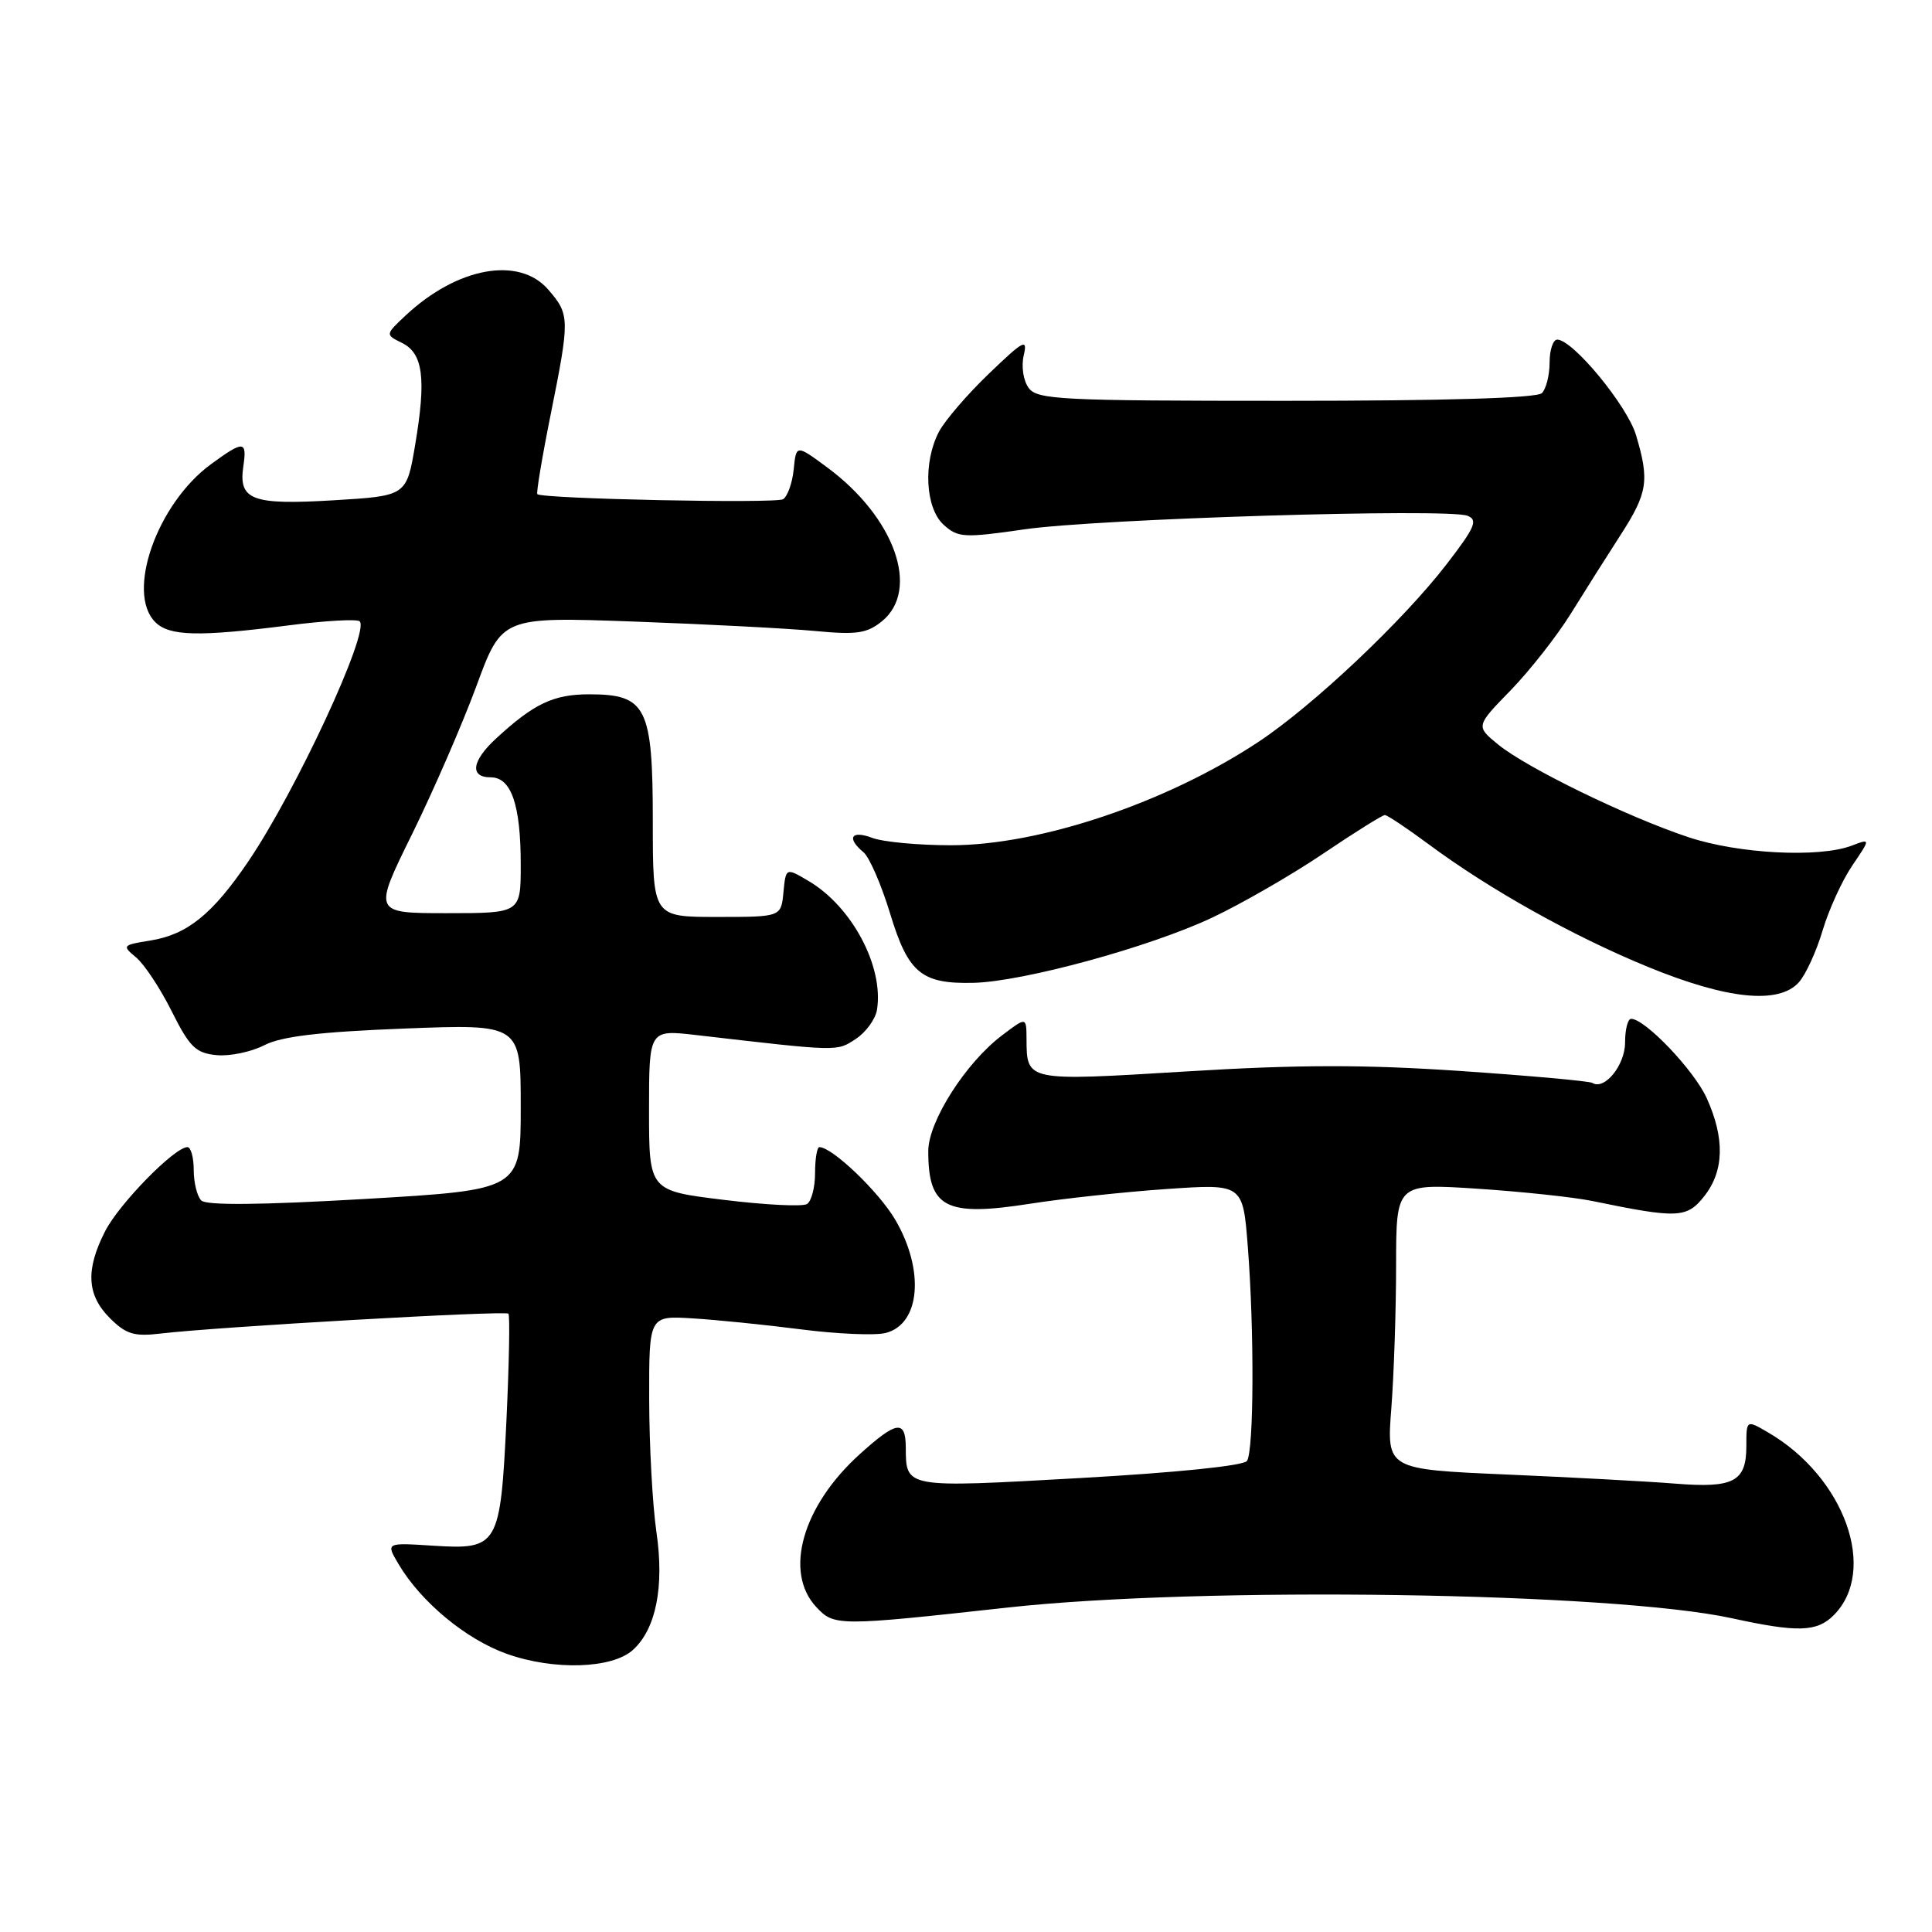 <?xml version="1.0" encoding="UTF-8" standalone="no"?>
<!DOCTYPE svg PUBLIC "-//W3C//DTD SVG 1.1//EN" "http://www.w3.org/Graphics/SVG/1.1/DTD/svg11.dtd" >
<svg xmlns="http://www.w3.org/2000/svg" xmlns:xlink="http://www.w3.org/1999/xlink" version="1.1" viewBox="0 0 256 256">
 <g >
 <path fill="currentColor"
d=" M 83.86 218.63 C 86.92 215.86 88.04 210.27 86.98 203.00 C 86.46 199.43 86.03 191.51 86.02 185.42 C 86.00 174.34 86.00 174.34 91.75 174.69 C 94.91 174.88 101.40 175.54 106.16 176.15 C 110.92 176.76 115.95 176.98 117.34 176.63 C 121.95 175.47 122.55 168.32 118.62 161.61 C 116.44 157.90 110.27 152.00 108.57 152.00 C 108.26 152.00 108.00 153.55 108.00 155.44 C 108.00 157.33 107.52 159.18 106.93 159.54 C 106.34 159.91 101.39 159.66 95.93 158.99 C 86.00 157.78 86.00 157.78 86.00 147.10 C 86.00 136.43 86.00 136.43 92.25 137.15 C 111.25 139.35 110.84 139.34 113.39 137.67 C 114.74 136.78 116.02 135.03 116.21 133.77 C 117.11 128.06 112.88 120.11 107.13 116.73 C 104.13 114.96 104.13 114.96 103.81 118.23 C 103.50 121.50 103.50 121.50 95.00 121.50 C 86.50 121.50 86.50 121.50 86.50 108.86 C 86.50 93.67 85.66 92.00 78.07 92.00 C 73.35 92.00 70.75 93.23 65.75 97.84 C 62.50 100.83 62.20 103.00 65.02 103.00 C 67.75 103.00 69.00 106.64 69.00 114.57 C 69.00 121.00 69.00 121.00 59.22 121.00 C 49.44 121.00 49.44 121.00 54.60 110.53 C 57.43 104.78 61.27 95.94 63.13 90.90 C 66.50 81.73 66.50 81.73 84.00 82.36 C 93.62 82.71 104.42 83.27 108.00 83.61 C 113.49 84.13 114.86 83.94 116.85 82.33 C 121.98 78.16 118.56 68.54 109.59 61.92 C 105.50 58.90 105.50 58.90 105.17 62.19 C 104.99 64.00 104.35 65.78 103.76 66.15 C 102.80 66.74 71.96 66.11 71.20 65.48 C 71.04 65.35 71.82 60.63 72.95 55.01 C 75.52 42.20 75.51 41.70 72.66 38.39 C 68.81 33.91 60.61 35.39 53.77 41.78 C 51.04 44.34 51.04 44.34 53.27 45.44 C 56.07 46.83 56.49 50.15 55.01 58.95 C 53.87 65.71 53.87 65.71 44.21 66.29 C 33.38 66.94 31.59 66.26 32.24 61.81 C 32.75 58.36 32.30 58.33 27.94 61.52 C 20.81 66.75 16.66 78.52 20.57 82.43 C 22.44 84.30 26.31 84.39 38.21 82.87 C 43.08 82.24 47.33 82.00 47.66 82.33 C 49.03 83.69 39.21 104.85 32.89 114.16 C 28.14 121.16 24.80 123.85 19.89 124.63 C 16.21 125.22 16.15 125.30 18.04 126.87 C 19.12 127.77 21.24 130.97 22.75 134.00 C 25.13 138.75 25.93 139.54 28.69 139.81 C 30.44 139.98 33.27 139.39 34.99 138.51 C 37.26 137.33 42.26 136.73 53.55 136.29 C 69.00 135.69 69.00 135.69 69.00 146.68 C 69.00 157.66 69.00 157.66 48.33 158.87 C 34.54 159.67 27.34 159.74 26.67 159.07 C 26.12 158.52 25.67 156.70 25.67 155.03 C 25.67 153.37 25.29 152.00 24.84 152.00 C 23.13 152.00 15.79 159.50 13.93 163.14 C 11.32 168.26 11.50 171.59 14.55 174.65 C 16.71 176.80 17.76 177.12 21.30 176.70 C 28.83 175.81 66.96 173.63 67.37 174.07 C 67.58 174.31 67.46 180.63 67.11 188.12 C 66.30 204.90 66.03 205.36 57.36 204.81 C 51.13 204.41 51.13 204.41 52.79 207.22 C 55.77 212.27 61.74 217.22 67.17 219.15 C 73.40 221.36 81.10 221.12 83.86 218.63 Z  M 242.97 214.03 C 248.87 208.13 244.43 195.72 234.29 189.81 C 231.40 188.12 231.40 188.12 231.40 191.63 C 231.40 196.32 229.72 197.21 222.00 196.59 C 218.43 196.30 208.35 195.76 199.61 195.38 C 183.73 194.69 183.73 194.69 184.36 186.59 C 184.70 182.14 184.99 173.62 184.99 167.65 C 185.00 156.81 185.00 156.81 195.75 157.51 C 201.66 157.90 208.53 158.63 211.00 159.14 C 222.34 161.48 223.52 161.43 225.84 158.48 C 228.46 155.14 228.56 150.83 226.14 145.49 C 224.45 141.79 217.98 135.00 216.13 135.00 C 215.69 135.00 215.33 136.41 215.33 138.14 C 215.33 141.14 212.61 144.50 210.99 143.49 C 210.59 143.25 202.72 142.54 193.49 141.91 C 180.75 141.05 172.03 141.06 157.22 141.97 C 135.88 143.27 136.05 143.31 136.02 137.62 C 136.00 134.74 136.00 134.74 132.75 137.21 C 127.94 140.85 123.00 148.62 123.00 152.53 C 123.00 160.07 125.30 161.25 136.50 159.50 C 140.90 158.81 149.04 157.93 154.60 157.55 C 164.69 156.86 164.69 156.86 165.34 165.18 C 166.21 176.30 166.15 192.24 165.23 193.58 C 164.79 194.22 155.90 195.13 143.08 195.85 C 119.79 197.16 120.05 197.20 120.02 191.75 C 119.99 188.10 118.80 188.28 113.93 192.68 C 106.32 199.55 103.83 208.30 108.16 212.94 C 110.53 215.48 111.00 215.49 133.50 213.01 C 159.27 210.17 213.65 210.97 229.50 214.43 C 238.20 216.33 240.75 216.25 242.97 214.03 Z  M 238.35 130.17 C 239.26 129.16 240.68 126.07 241.50 123.31 C 242.32 120.55 244.09 116.67 245.43 114.70 C 247.87 111.10 247.87 111.10 245.37 112.05 C 241.06 113.69 230.35 113.14 223.72 110.93 C 215.64 108.25 202.31 101.75 198.52 98.66 C 195.54 96.22 195.54 96.22 200.17 91.47 C 202.71 88.85 206.30 84.28 208.15 81.30 C 209.99 78.33 212.96 73.63 214.75 70.86 C 218.33 65.31 218.58 63.67 216.78 57.65 C 215.60 53.72 208.40 45.00 206.34 45.00 C 205.79 45.00 205.33 46.37 205.33 48.03 C 205.33 49.70 204.87 51.53 204.31 52.09 C 203.65 52.75 191.51 53.11 170.42 53.11 C 140.50 53.11 137.44 52.96 136.30 51.40 C 135.59 50.43 135.31 48.54 135.65 47.09 C 136.18 44.80 135.66 45.07 131.05 49.50 C 128.18 52.25 125.20 55.72 124.42 57.20 C 122.29 61.25 122.60 67.32 125.04 69.54 C 126.94 71.25 127.71 71.30 135.75 70.14 C 145.38 68.74 191.79 67.32 194.44 68.34 C 195.87 68.89 195.46 69.86 191.70 74.74 C 185.92 82.25 173.99 93.51 166.74 98.31 C 154.58 106.36 137.79 112.00 126.01 112.00 C 121.68 112.00 116.98 111.56 115.57 111.02 C 112.78 109.97 112.14 111.04 114.42 112.93 C 115.20 113.58 116.78 117.23 117.94 121.03 C 120.34 128.94 122.08 130.39 128.99 130.23 C 135.56 130.08 152.40 125.48 160.66 121.57 C 164.59 119.71 171.21 115.90 175.36 113.09 C 179.51 110.29 183.17 108.00 183.50 108.00 C 183.82 108.00 186.43 109.74 189.29 111.86 C 197.40 117.88 208.43 124.05 218.39 128.13 C 228.85 132.42 235.68 133.12 238.35 130.17 Z "/>
</g>
</svg>